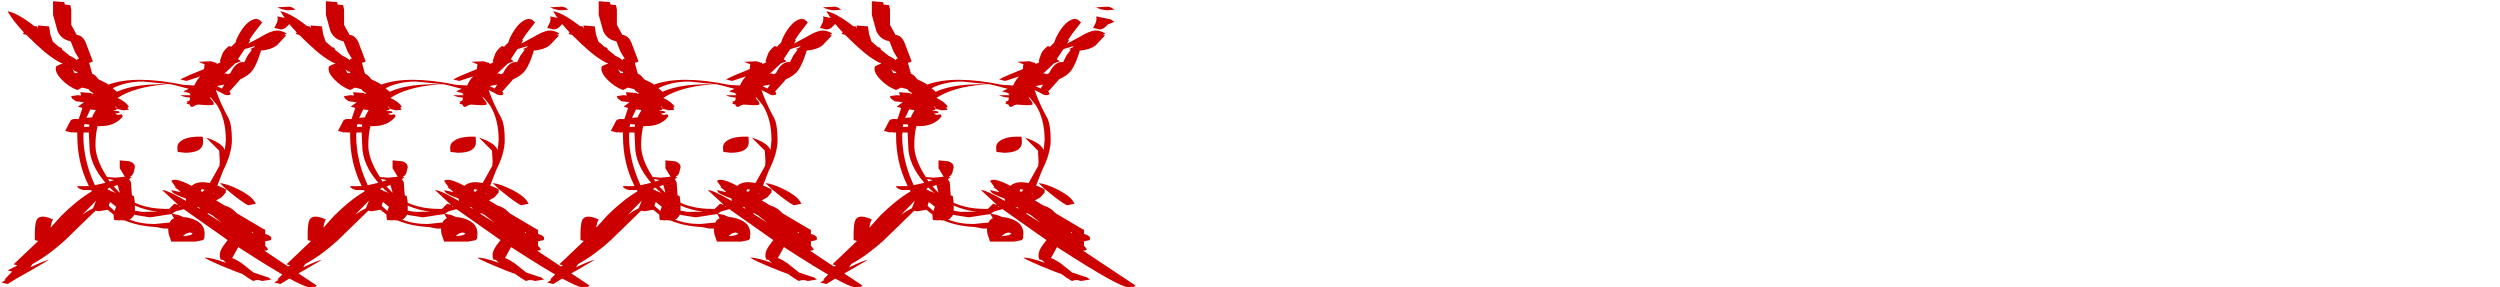 <?xml version="1.0" encoding="UTF-8" standalone="no"?>
<svg xmlns:xlink="http://www.w3.org/1999/xlink" height="47.35px" width="412.35px" xmlns="http://www.w3.org/2000/svg">
  <g transform="matrix(1.0, 0.0, 0.0, 1.0, 0.0, 0.0)">
    <use height="47.15" transform="matrix(1.0, 0.0, 0.0, 1.0, 0.25, 0.2)" width="52.0" xlink:href="#sprite0"/>
    <use height="47.15" transform="matrix(1.0, 0.0, 0.0, 1.0, 45.25, 0.2)" width="52.0" xlink:href="#sprite0"/>
    <use height="47.15" transform="matrix(1.0, 0.0, 0.0, 1.0, 90.25, 0.2)" width="52.0" xlink:href="#sprite0"/>
    <use height="47.15" transform="matrix(1.0, 0.0, 0.0, 1.0, 135.3, 0.2)" width="52.0" xlink:href="#sprite0"/>
  </g>
  <defs>
    <g id="sprite0" transform="matrix(1.0, 0.0, 0.0, 1.0, 0.0, 0.0)">
      <use height="47.15" transform="matrix(1.0, 0.0, 0.0, 1.0, 0.0, 0.0)" width="52.0" xlink:href="#shape0"/>
    </g>
    <g id="shape0" transform="matrix(1.0, 0.0, 0.0, 1.0, 0.0, 0.0)">
      <path d="M10.45 0.55 L11.35 0.65 11.5 1.4 11.5 3.9 12.4 5.55 Q13.4 5.65 13.9 6.85 L15.0 9.75 Q15.2 10.05 14.45 10.15 L14.95 11.95 Q15.55 12.2 15.95 12.85 L17.25 13.5 17.65 13.75 Q22.0 12.15 30.05 13.8 L31.8 13.9 Q32.25 12.9 32.8 12.4 L30.5 13.15 29.5 12.9 Q30.6 12.3 33.4 11.2 L33.5 10.4 32.5 10.0 34.5 9.9 35.0 10.05 35.05 10.1 35.45 10.15 35.5 10.35 36.0 10.15 36.15 9.95 36.0 9.9 36.4 8.75 Q36.6 8.15 37.5 7.4 L37.9 7.5 38.6 6.8 Q38.8 6.0 39.5 4.9 40.7 3.05 42.0 2.9 L42.5 3.05 43.0 3.5 41.5 5.45 40.9 6.35 41.0 6.5 40.7 7.0 42.75 5.9 Q44.95 4.55 46.0 4.9 L46.5 5.05 Q46.95 5.25 47.0 5.4 L46.6 5.55 46.95 5.65 45.45 7.25 Q44.5 8.0 42.8 8.15 42.15 10.35 41.4 11.4 40.8 12.25 39.35 12.9 L39.2 13.1 37.55 14.95 37.7 15.0 37.75 15.15 Q37.9 15.5 37.25 15.5 36.85 15.5 36.35 15.15 L35.35 14.65 Q36.05 16.75 37.45 19.3 38.0 20.4 38.0 22.9 38.0 25.1 36.55 27.95 L35.6 30.4 Q36.25 30.65 36.95 31.0 L37.0 30.95 36.0 30.0 Q37.2 30.1 39.1 31.05 41.1 32.05 41.7 33.0 L41.95 33.4 40.75 33.65 Q40.45 33.65 38.6 32.25 L37.0 30.95 37.0 31.55 36.3 32.35 35.4 32.85 36.8 33.7 Q37.55 33.9 38.2 34.4 L38.85 35.0 43.25 37.6 43.45 37.65 43.45 37.75 43.5 37.75 43.5 38.0 43.5 38.4 44.0 38.55 Q44.45 38.8 44.5 39.0 L44.45 39.4 43.5 39.6 43.5 40.3 43.5 40.35 43.7 40.55 43.95 40.9 Q44.0 41.1 43.35 41.15 L52.0 46.9 51.75 47.1 50.75 47.15 Q49.25 47.15 39.35 40.75 L39.05 40.55 38.05 42.35 Q38.8 42.65 39.6 43.2 L41.55 44.75 43.5 45.4 44.0 45.55 44.5 45.9 43.0 46.15 42.45 46.0 42.05 46.0 42.0 46.0 41.5 46.15 40.85 45.75 40.5 45.55 40.55 45.55 39.75 45.0 38.4 44.5 Q34.15 42.8 33.5 42.3 34.55 42.25 37.05 43.15 L36.5 42.65 36.15 42.65 36.0 42.15 36.0 41.85 Q36.0 41.0 37.0 39.8 L37.3 39.4 30.05 34.3 28.75 34.65 28.5 34.8 28.15 35.05 29.15 35.25 30.0 35.6 30.5 35.65 Q33.5 36.2 33.5 38.35 L33.45 39.1 33.25 39.4 32.0 39.65 28.0 39.65 27.75 38.9 Q27.5 38.35 27.5 37.65 L27.5 37.5 26.8 37.5 25.5 37.25 Q22.55 37.1 20.3 36.15 L20.0 36.15 19.65 36.1 19.5 36.15 18.65 36.1 Q18.5 36.1 18.5 35.3 L18.5 35.2 17.5 34.4 16.0 34.65 15.5 34.55 10.4 39.5 Q7.75 41.9 5.1 43.35 L5.0 43.5 4.75 43.9 Q7.15 42.75 7.85 42.65 L4.85 44.4 3.25 45.3 2.55 45.7 1.0 46.65 0.0 46.4 0.7 45.95 0.5 45.9 1.75 44.6 1.0 44.4 2.5 43.65 2.55 43.55 2.0 43.4 6.05 39.55 5.5 39.4 Q5.45 37.4 5.65 36.5 6.0 34.85 8.5 36.0 8.2 36.45 8.1 37.35 L9.85 35.4 Q12.4 32.85 14.9 31.35 L14.8 31.15 13.5 31.15 Q12.5 30.9 12.5 30.5 L14.4 30.5 14.3 30.25 Q12.5 26.6 12.5 22.15 L12.5 21.65 12.0 21.65 11.7 21.6 11.5 21.65 10.5 21.4 11.35 19.75 Q11.65 19.3 12.55 19.45 L12.75 19.4 13.35 17.6 12.6 17.4 13.6 16.65 13.5 16.65 12.25 16.5 11.6 16.0 11.5 15.65 12.55 15.5 13.1 15.55 13.1 15.5 13.0 15.0 14.85 15.15 14.9 15.35 15.0 15.25 15.2 15.15 Q14.65 15.0 14.35 14.5 L13.3 14.25 12.5 14.65 Q11.05 14.1 9.95 12.95 8.7 11.7 9.0 10.75 9.6 10.4 10.1 10.3 8.3 9.55 5.75 7.15 L4.1 5.55 3.5 5.4 3.7 5.15 Q1.9 3.25 1.0 1.65 2.65 1.95 5.4 4.1 L5.85 4.15 6.0 4.5 6.0 4.0 7.85 4.15 8.05 5.45 8.45 6.65 9.55 7.6 9.85 7.65 10.0 7.9 9.95 7.95 11.25 9.0 Q11.85 9.25 12.5 9.75 L12.5 9.5 12.8 9.5 12.1 8.35 11.4 6.6 Q9.9 6.35 9.25 4.95 L8.5 2.25 8.5 0.0 10.35 0.15 10.45 0.55 M6.0 4.55 L6.0 4.6 6.0 4.5 6.0 4.55 M26.85 13.75 Q21.9 14.15 19.15 15.95 20.25 16.45 20.85 17.15 L21.0 17.4 20.7 17.65 20.85 17.65 21.0 17.9 20.05 18.0 18.9 17.7 19.0 17.9 18.4 18.05 19.35 18.15 19.5 18.4 18.7 18.55 19.2 18.75 19.85 18.65 20.0 19.0 19.55 19.5 Q18.2 20.7 15.95 20.6 L15.85 20.6 Q15.5 21.95 15.5 23.8 15.5 26.05 17.4 29.0 L18.75 29.1 20.35 28.95 19.5 27.55 19.5 26.25 21.1 26.4 Q22.0 26.7 22.0 27.4 L21.75 28.4 21.5 28.75 21.15 29.0 21.5 29.0 21.05 29.35 21.35 29.85 21.5 31.9 21.5 32.0 21.85 32.15 22.0 33.25 Q24.25 34.25 27.1 34.25 L27.65 34.25 28.5 33.4 29.15 33.6 26.5 31.15 Q27.25 31.1 30.45 32.95 L30.4 32.55 Q28.45 31.85 28.2 31.5 L28.0 31.15 29.55 31.5 29.15 31.1 28.5 30.65 28.75 30.7 28.0 29.65 Q28.6 29.0 31.35 30.45 32.4 29.55 34.35 30.0 L34.55 29.65 35.95 27.15 36.0 26.4 35.9 24.65 33.75 22.5 Q36.25 23.3 36.8 24.45 L36.85 24.55 37.0 22.9 Q37.0 19.45 35.55 17.15 L34.5 15.85 34.5 15.9 34.35 15.9 34.95 16.65 35.0 16.9 Q35.25 17.15 34.0 17.15 L32.4 17.05 32.0 17.15 Q31.2 17.75 31.05 17.05 L30.5 16.9 30.7 16.7 30.5 16.5 30.85 16.5 31.05 16.3 31.1 15.9 Q29.95 15.8 29.5 15.5 L31.2 15.5 31.2 15.45 31.0 15.4 31.15 15.35 31.0 15.15 30.0 14.9 Q30.1 14.8 30.9 14.45 L28.6 13.85 27.95 13.7 26.85 13.75 M27.95 13.7 L23.35 13.25 Q20.5 13.25 18.35 14.35 L19.0 14.9 19.0 14.95 Q21.2 13.95 24.6 13.75 26.1 13.65 27.95 13.7 M12.5 11.65 Q12.15 11.65 11.7 11.2 L12.05 11.85 12.55 11.85 12.5 11.75 12.5 11.65 M13.6 20.75 L14.45 20.7 14.5 20.35 13.7 20.25 13.6 20.75 M18.7 17.35 L18.8 17.5 19.1 17.5 18.7 17.35 M15.5 18.05 L15.5 18.0 15.55 18.0 15.55 17.95 14.65 17.85 14.0 19.25 14.95 19.15 15.05 18.9 15.0 18.9 15.1 18.75 15.5 18.05 M14.4 21.65 L13.55 21.65 13.5 22.15 Q13.5 26.1 15.25 30.0 L15.4 30.35 17.15 29.95 Q14.5 26.9 14.5 23.8 L14.4 21.65 M17.85 29.75 L17.95 29.7 18.55 29.5 17.55 29.3 17.6 29.35 17.85 29.75 M18.5 30.55 L19.45 31.55 19.5 31.55 19.15 30.3 18.5 30.55 M17.45 31.05 L17.85 31.15 17.95 31.3 Q18.6 31.4 19.1 31.9 L17.85 30.75 17.75 30.75 17.45 31.05 M29.0 24.1 Q29.0 23.4 29.75 22.95 30.85 22.25 33.2 22.35 L33.25 23.2 Q33.25 25.0 30.25 25.0 L29.05 24.85 29.0 24.1 M48.0 1.05 L48.5 1.4 47.3 1.5 Q46.15 1.4 45.5 1.0 L47.5 0.9 48.0 1.05 M41.0 7.9 L41.85 7.5 41.6 7.45 40.1 7.9 39.0 9.55 39.5 9.9 38.55 10.25 36.7 12.0 37.0 11.9 37.4 12.05 37.75 11.85 37.8 11.75 Q38.75 9.85 40.05 10.05 L40.6 8.95 41.3 8.0 41.0 7.9 M48.0 3.05 L48.5 3.4 47.4 3.85 47.2 4.05 Q46.65 4.7 46.0 4.65 L45.0 4.4 45.4 3.6 Q45.65 3.0 45.5 2.5 L47.95 3.0 47.95 3.05 48.0 3.05 M35.5 14.0 L36.35 14.4 36.75 13.75 35.5 14.0 M31.3 15.1 L31.15 15.15 31.3 15.15 31.3 15.1 M30.85 33.15 L30.95 33.2 31.05 33.15 30.85 33.15 M33.5 31.1 L33.0 31.0 32.85 31.3 33.15 31.45 33.5 31.1 M35.0 31.75 L34.95 31.65 34.85 31.8 35.0 31.75 M41.5 38.1 L41.25 38.05 41.5 38.3 41.5 38.1 M36.15 36.4 L34.75 35.3 34.3 35.05 34.15 34.95 33.95 35.05 36.35 36.55 36.15 36.4 M32.6 34.0 L32.15 33.9 32.7 34.25 32.6 34.0 M30.5 38.3 L30.0 38.65 30.0 38.75 Q31.45 38.65 31.5 38.25 L31.0 38.15 30.5 38.3 M28.05 35.1 L24.5 35.65 22.3 35.3 21.9 35.2 21.75 35.45 21.35 35.9 21.05 36.0 Q22.9 36.75 25.25 36.75 L27.75 36.5 Q27.95 36.0 28.45 35.8 L28.05 35.1 M29.3 33.95 L29.5 33.9 29.4 33.8 29.3 33.95 M22.0 34.35 L22.0 34.55 23.2 34.75 25.75 34.7 Q23.75 34.5 22.0 33.7 L22.0 34.35 M21.75 33.6 L21.65 33.6 21.85 33.65 21.75 33.6 M18.65 34.6 L18.9 33.9 17.9 33.1 17.75 33.55 17.7 33.75 18.65 34.6 M15.1 34.15 L15.6 32.9 13.35 35.2 Q14.25 34.55 15.1 34.15" fill="#cc0000" fill-rule="evenodd" stroke="none"/>
    </g>
  </defs>
</svg>
